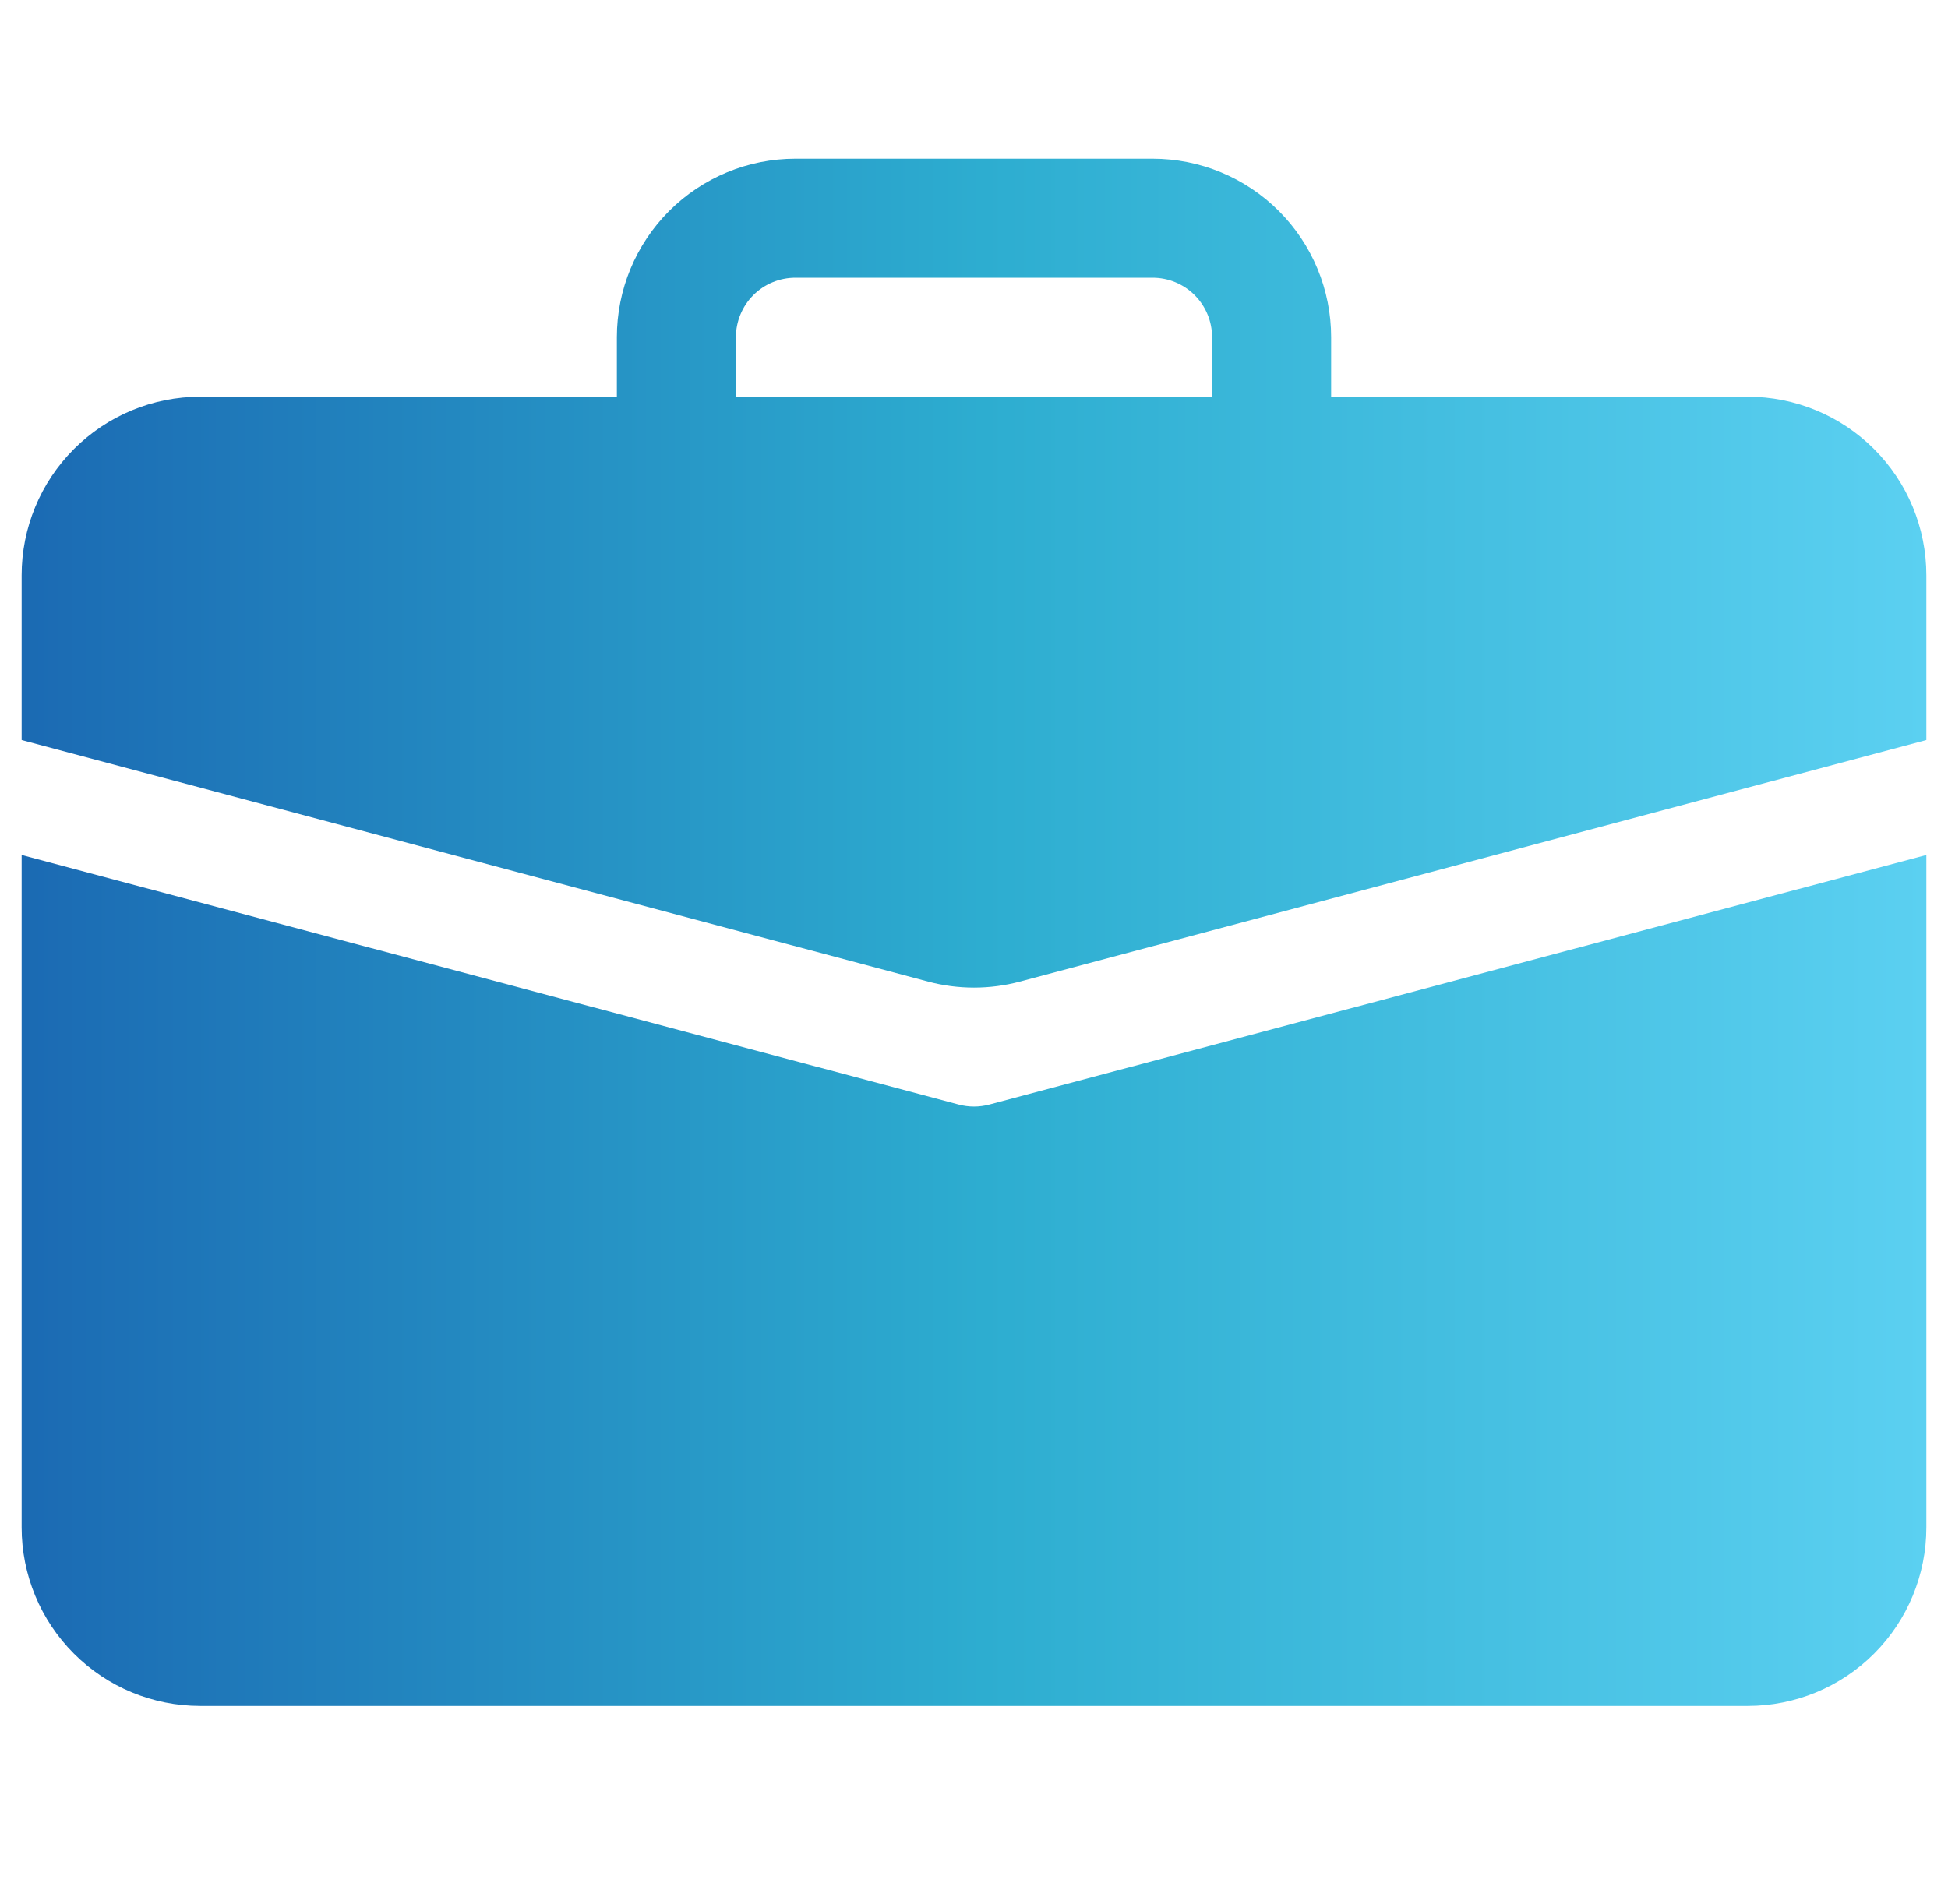 <svg width="45" height="44" viewBox="0 0 45 44" fill="none" xmlns="http://www.w3.org/2000/svg">
<path d="M18.375 3.667C17.281 3.667 16.232 4.101 15.458 4.875C14.685 5.648 14.25 6.697 14.25 7.792V9.166H4.625C3.531 9.166 2.482 9.601 1.708 10.375C0.935 11.148 0.5 12.197 0.5 13.291V17.098L21.439 22.68C22.134 22.865 22.866 22.865 23.561 22.68L44.5 17.098V13.291C44.5 12.197 44.065 11.148 43.292 10.375C42.518 9.601 41.469 9.166 40.375 9.166H30.75V7.792C30.75 6.697 30.315 5.648 29.542 4.875C28.768 4.101 27.719 3.667 26.625 3.667H18.375ZM18.375 6.417H26.625C26.99 6.417 27.339 6.561 27.597 6.819C27.855 7.077 28 7.427 28 7.792V9.166H17V7.792C17 7.427 17.145 7.077 17.403 6.819C17.661 6.561 18.01 6.417 18.375 6.417Z" fill="url(#paint0_linear_4028_2128)"/>
<path d="M0.5 35.291C0.5 36.386 0.935 37.435 1.708 38.208C2.482 38.982 3.531 39.416 4.625 39.416H40.375C41.469 39.416 42.518 38.982 43.292 38.208C44.065 37.435 44.5 36.386 44.5 35.291V19.754L22.855 25.521C22.622 25.583 22.378 25.583 22.145 25.521L0.5 19.754V35.291Z" fill="url(#paint1_linear_4028_2128)"/>
<defs>
<linearGradient id="paint0_linear_4028_2128" x1="44.5" y1="21.297" x2="0.5" y2="21.297" gradientUnits="userSpaceOnUse">
<stop stop-color="#5BD0F1"/>
<stop offset="0.495" stop-color="#2DADD0"/>
<stop offset="1" stop-color="#1B6AB3"/>
</linearGradient>
<linearGradient id="paint1_linear_4028_2128" x1="44.5" y1="21.297" x2="0.5" y2="21.297" gradientUnits="userSpaceOnUse">
<stop stop-color="#5BD0F1"/>
<stop offset="0.495" stop-color="#2DADD0"/>
<stop offset="1" stop-color="#1B6AB3"/>
</linearGradient>
</defs>
</svg>
